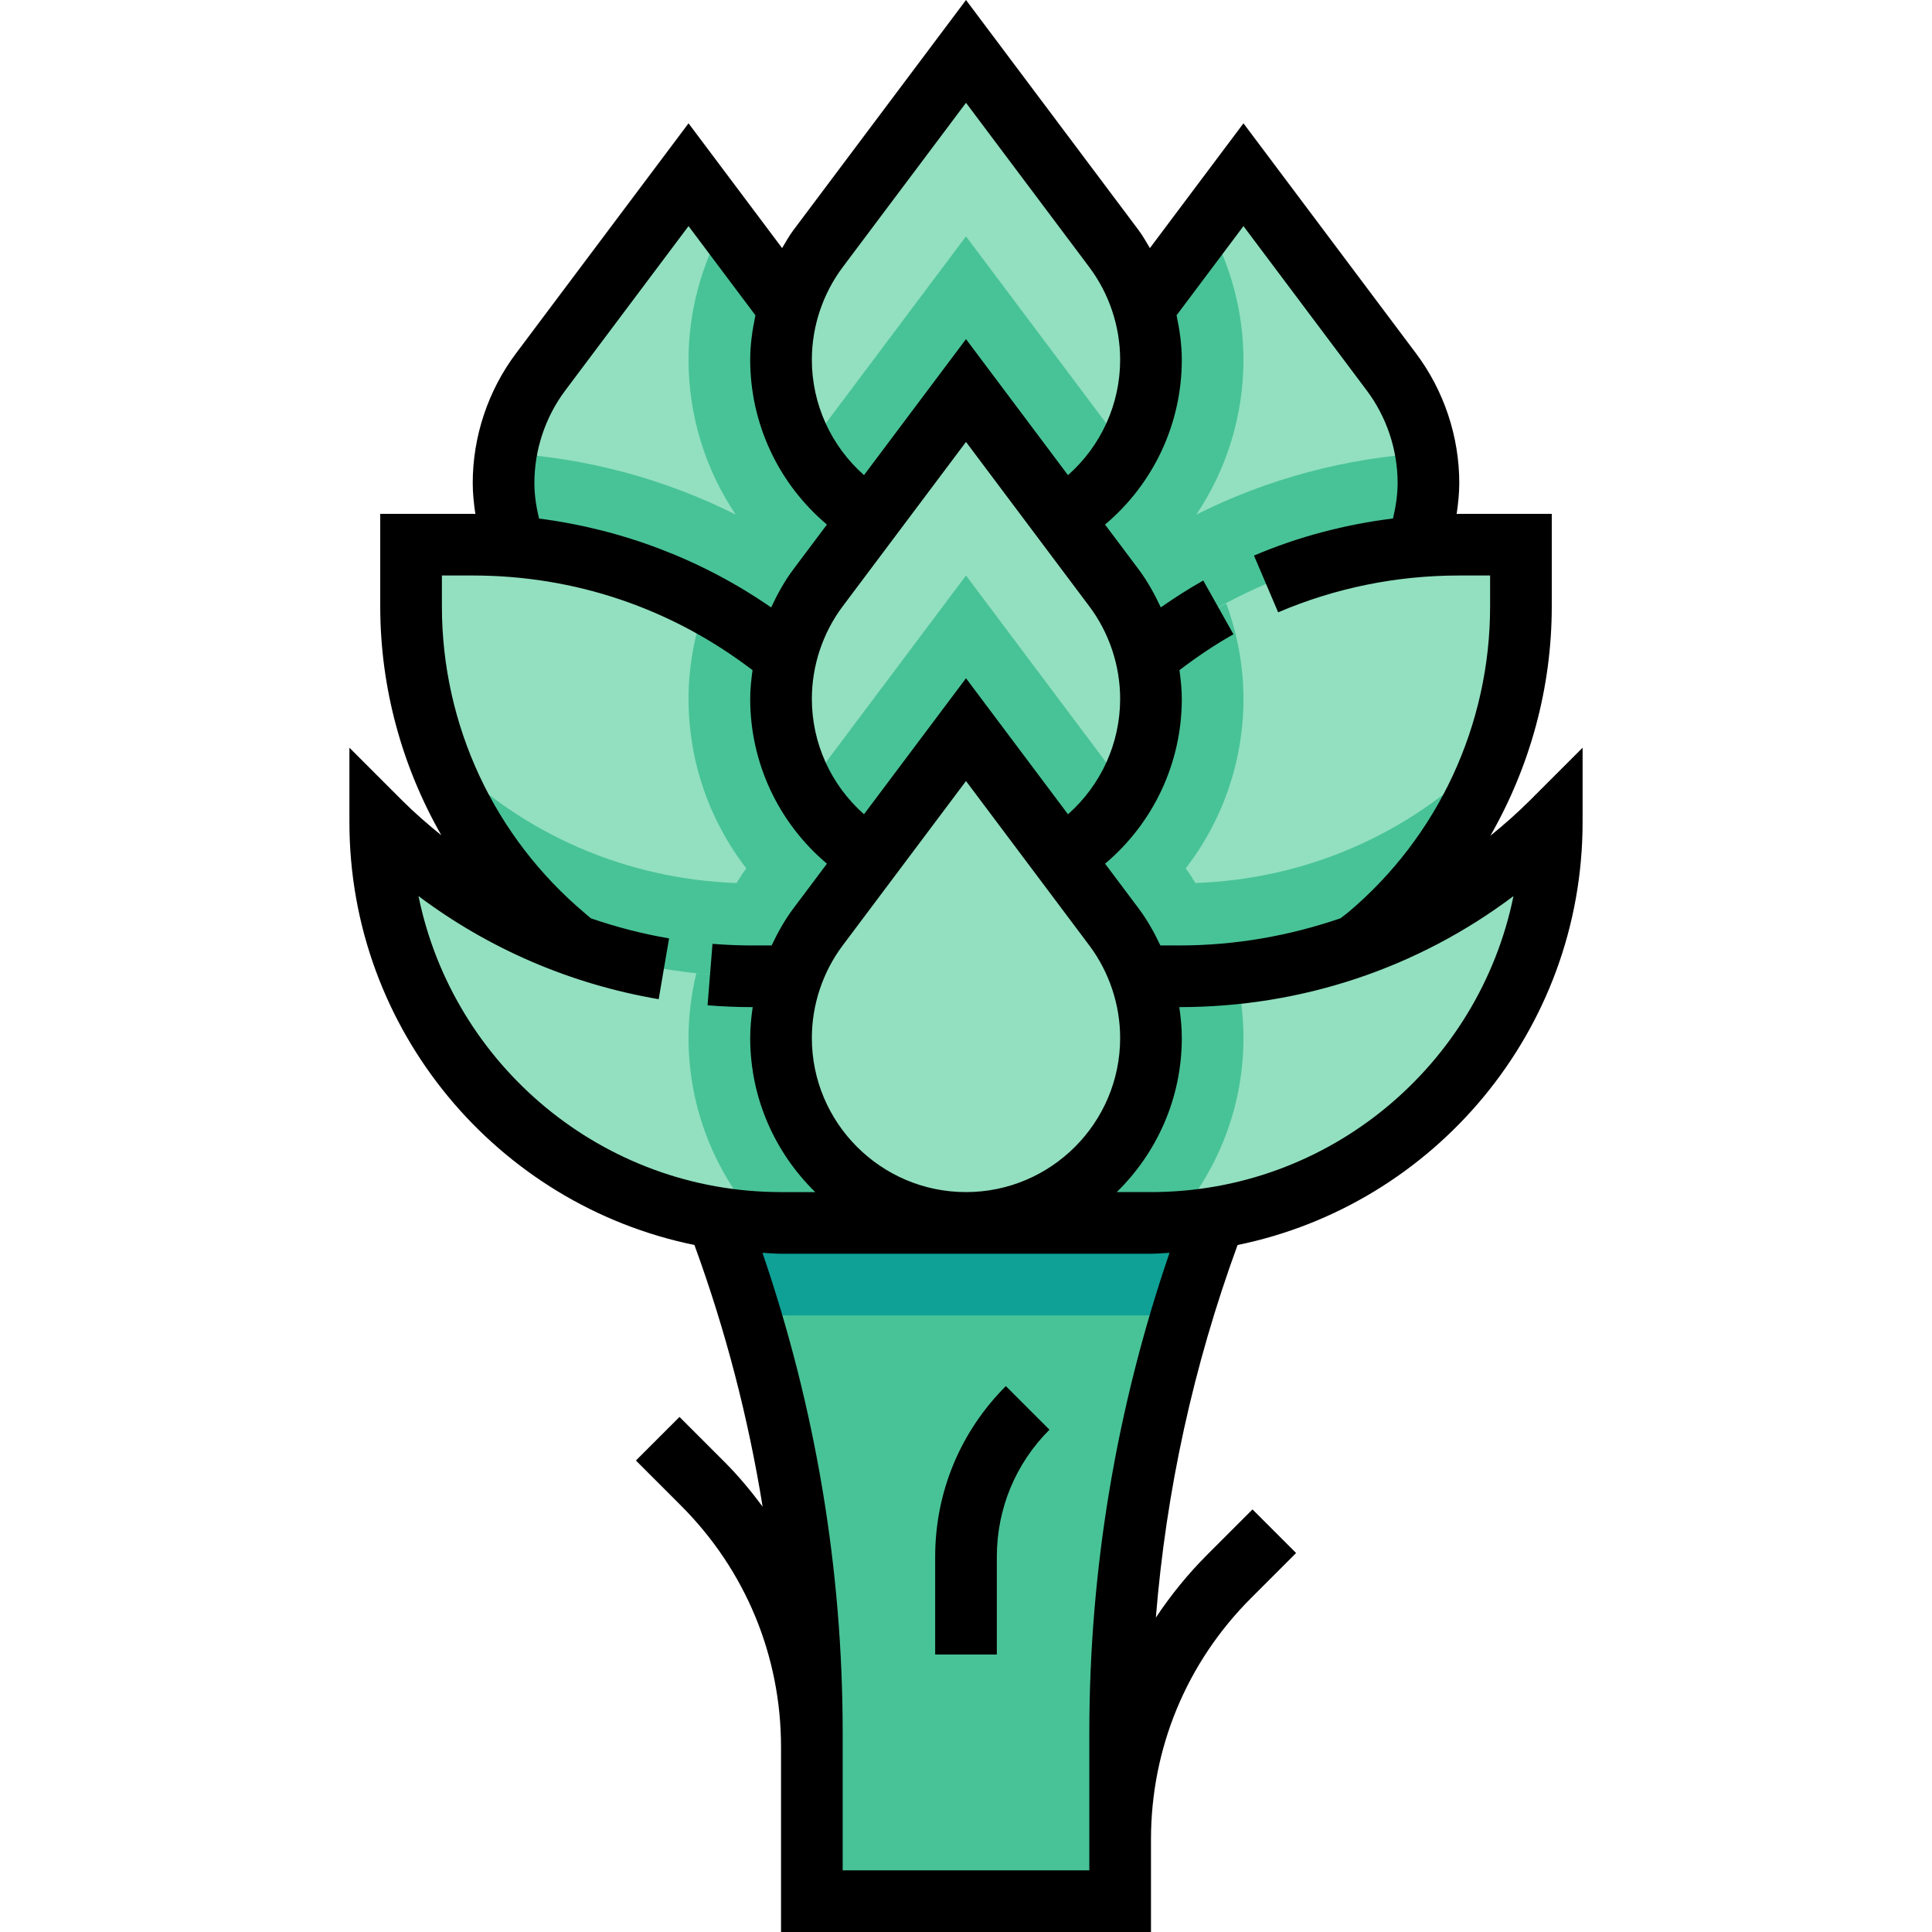 <?xml version="1.0" encoding="iso-8859-1"?>
<!-- Generator: Adobe Illustrator 19.0.0, SVG Export Plug-In . SVG Version: 6.00 Build 0)  -->
<svg version="1.1" id="Capa_1" xmlns="http://www.w3.org/2000/svg" xmlns:xlink="http://www.w3.org/1999/xlink" x="0px" y="0px"
	 viewBox="0 0 501.336 501.336" style="enable-background:new 0 0 501.336 501.336;" xml:space="preserve">
<path style="fill:#92E0C0;" d="M367.94,141.336c1.768-5,2.728-10.392,2.728-16l0,0c0-10.384-3.368-20.488-9.6-28.8l-38.4-51.2
	l-24,32h-96l-24-32l-38.4,51.2c-6.232,8.312-9.6,18.416-9.6,28.8l0,0c0,5.608,0.96,11,2.728,16c0,0,37.272,72,117.272,72
	S367.94,141.336,367.94,141.336z"/>
<g>
	<path style="fill:#48C397;" d="M370.036,117.592c-20.776,1.192-41.112,6.664-59.608,15.936c7.872-11.696,12.24-25.632,12.24-40.192
		c0-12.4-3.336-24.688-9.408-35.456l-14.592,19.456h-96L188.076,57.88c-6.08,10.768-9.408,23.056-9.408,35.456
		c0,14.56,4.368,28.496,12.24,40.192c-18.496-9.272-38.832-14.744-59.608-15.936c-0.416,2.544-0.632,5.136-0.632,7.744
		c0,5.608,0.96,11,2.728,16c0,0,37.272,72,117.272,72s117.272-72,117.272-72c1.768-5,2.728-10.392,2.728-16
		C370.668,122.728,370.452,120.136,370.036,117.592z"/>
	<path style="fill:#48C397;" d="M186.668,317.336c15.872,42.32,24,87.152,24,132.352v43.648h80v-43.648
		c0-45.2,8.128-90.032,24-132.352v-24h-128V317.336z"/>
</g>
<path style="fill:#0FA196;" d="M186.668,317.336c2.968,7.912,5.568,15.928,7.992,24h112.016c2.424-8.072,5.024-16.088,7.992-24v-24
	h-128V317.336z"/>
<path style="fill:#92E0C0;" d="M354.668,243.128c24.456-20.544,40-51.352,40-85.792v-16h-16c-30.272,0-58.088,10.504-80,28.072h-96
	c-21.912-17.568-49.728-28.072-80-28.072h-16v16c0,34.44,15.544,65.248,40,85.792c0,0,56,42.208,104,42.208
	S354.668,243.128,354.668,243.128z"/>
<path style="fill:#48C397;" d="M385.7,196.368c-20.288,20.28-46.976,31.752-75.496,32.768c-0.664-0.984-1.216-2.04-1.928-2.992
	l-0.6-0.8c9.6-12.424,14.992-27.832,14.992-44.008c0-8.456-1.576-16.848-4.472-24.76c-6.904,3.712-13.464,7.968-19.528,12.832h-96
	c-6.072-4.864-12.624-9.128-19.528-12.832c-2.896,7.912-4.472,16.304-4.472,24.76c0,16.176,5.392,31.584,15,44.008l-0.592,0.792
	c-0.72,0.952-1.272,2.016-1.936,3c-28.52-1.024-55.208-12.488-75.504-32.768l-3-3c6.648,19.576,18.528,36.736,34.032,49.76
	c0,0,13.224,9.936,32.272,20.16l0,0l0,0c20.224,10.856,47.008,22.048,71.728,22.048c48,0,104-42.208,104-42.208
	c15.496-13.024,27.376-30.184,34.032-49.76L385.7,196.368z"/>
<path style="fill:#92E0C0;" d="M289.068,64.536l-38.4-51.2l-38.4,51.2c-6.232,8.312-9.6,18.416-9.6,28.8
	c0,16.696,8.528,31.4,21.464,40h53.08c12.928-8.6,21.456-23.304,21.456-40C298.668,82.952,295.3,72.848,289.068,64.536z"/>
<path style="fill:#48C397;" d="M292.404,116.984l-41.736-55.648l-41.736,55.648c3.728,6.568,8.928,12.184,15.2,16.352h53.08
	C283.476,129.168,288.676,123.552,292.404,116.984z"/>
<g>
	<path style="fill:#92E0C0;" d="M306.1,253.336h-7.432h-96h-7.432c-36.224,0-70.96-14.392-96.568-40c0,57.44,46.56,104,104,104h48
		h48c57.44,0,104-46.56,104-104C377.06,238.944,342.316,253.336,306.1,253.336z"/>
	<path style="fill:#92E0C0;" d="M289.068,152.536l-38.4-51.2l-38.4,51.2c-6.232,8.312-9.6,18.416-9.6,28.8
		c0,16.696,8.528,31.4,21.464,40h53.08c12.928-8.6,21.456-23.304,21.456-40C298.668,170.952,295.3,160.848,289.068,152.536z"/>
</g>
<g>
	<path style="fill:#48C397;" d="M298.668,253.336h-96h-7.432c-4.88,0-9.728-0.312-14.536-0.824
		c-1.328,5.496-2.032,11.152-2.032,16.824c0,18.312,6.928,34.992,18.216,47.712c1.928,0.104,3.832,0.288,5.784,0.288h48h48
		c1.952,0,3.856-0.184,5.784-0.288c11.288-12.72,18.216-29.4,18.216-47.712c0-5.672-0.704-11.328-2.032-16.824
		c-4.808,0.512-9.656,0.824-14.536,0.824H298.668z"/>
	<path style="fill:#48C397;" d="M250.668,149.336l-41.736,55.648c3.728,6.568,8.928,12.184,15.192,16.352h53.08
		c6.264-4.168,11.472-9.792,15.2-16.352L250.668,149.336z"/>
</g>
<path style="fill:#92E0C0;" d="M250.668,317.336L250.668,317.336c-26.512,0-48-21.488-48-48l0,0c0-10.384,3.368-20.488,9.6-28.8
	l38.4-51.2l38.4,51.2c6.232,8.312,9.6,18.416,9.6,28.8l0,0C298.668,295.848,277.18,317.336,250.668,317.336z"/>
<path d="M397.012,207.68c-3.272,3.272-6.72,6.312-10.272,9.184c10.264-17.928,15.928-38.336,15.928-59.528v-24h-24
	c-0.232,0-0.448,0.032-0.68,0.032c0.384-2.648,0.68-5.32,0.68-8.032c0-12.04-3.976-23.976-11.2-33.6L322.668,32l-24.28,32.376
	c-0.944-1.568-1.824-3.176-2.92-4.64L250.668,0l-44.8,59.736c-1.104,1.464-1.976,3.08-2.92,4.64L178.668,32l-44.8,59.736
	c-7.224,9.624-11.2,21.56-11.2,33.6c0,2.712,0.296,5.376,0.68,8.032c-0.232-0.008-0.456-0.032-0.68-0.032h-24v24
	c0,21.152,5.648,41.52,15.856,59.408c-3.52-2.848-6.96-5.824-10.2-9.064l-13.656-13.656v19.312
	c0,54.064,38.504,99.296,89.528,109.728c8.088,22.128,13.976,44.816,17.696,67.888c-3.016-4.032-6.232-7.936-9.856-11.56
	l-11.712-11.712l-11.312,11.312l11.712,11.712c16.728,16.736,25.944,38.976,25.944,62.632v48h96v-24
	c0-23.656,9.216-45.896,25.944-62.632l11.712-11.712l-11.312-11.312L313.3,403.392c-5.056,5.056-9.504,10.544-13.368,16.368
	c2.672-33.016,9.768-65.416,21.208-96.696c51.024-10.432,89.528-55.664,89.528-109.728v-19.312L397.012,207.68z M306.668,93.336
	c0-3.888-0.56-7.728-1.36-11.52l17.36-23.144l32,42.664c5.16,6.872,8,15.4,8,24c0,3.136-0.488,6.192-1.2,9.2
	c-12.408,1.56-24.504,4.696-36.072,9.632l6.272,14.72c14.872-6.336,30.688-9.552,47-9.552h8v8c0,30.8-13.536,59.832-36.904,79.472
	l-1.912,1.48c-13.272,4.544-27.304,7.048-41.752,7.048h-4.992c-1.592-3.36-3.4-6.616-5.64-9.6l-8.712-11.616
	c12.56-10.584,19.912-26.144,19.912-42.784c0-2.496-0.272-4.976-0.608-7.44c4.464-3.4,9.128-6.568,14.008-9.304l-7.832-13.952
	c-3.784,2.12-7.448,4.488-11.024,6.968c-1.616-3.456-3.456-6.808-5.752-9.872l-8.712-11.616
	C299.316,125.536,306.668,109.976,306.668,93.336z M250.668,309.336c-22.056,0-40-17.944-40-40c0-8.6,2.84-17.128,8-24l32-42.664
	l32,42.664c5.16,6.872,8,15.4,8,24C290.668,291.392,272.724,309.336,250.668,309.336z M210.668,181.336c0-8.6,2.84-17.128,8-24
	l32-42.664l32,42.664c5.16,6.872,8,15.4,8,24c0,11.568-4.992,22.408-13.536,29.96L250.668,176l-26.464,35.288
	C215.66,203.744,210.668,192.904,210.668,181.336z M218.668,69.336l32-42.664l32,42.664c5.16,6.872,8,15.4,8,24
	c0,11.568-4.992,22.408-13.536,29.96L250.668,88l-26.464,35.288c-8.544-7.544-13.536-18.384-13.536-29.952
	C210.668,84.736,213.508,76.208,218.668,69.336z M138.668,125.336c0-8.6,2.84-17.128,8-24l32-42.664l17.36,23.152
	c-0.8,3.784-1.36,7.624-1.36,11.512c0,16.64,7.352,32.2,19.912,42.784l-8.712,11.616c-2.304,3.064-4.144,6.424-5.76,9.888
	c-17.912-12.408-38.64-20.288-60.232-23.064C139.156,131.544,138.668,128.48,138.668,125.336z M108.596,232.52
	c18.264,13.712,39.488,22.856,62.328,26.76l2.696-15.776c-6.952-1.184-13.72-2.952-20.288-5.208l-1.512-1.288
	c-23.616-19.84-37.152-48.872-37.152-79.672v-8h8c26.592,0,51.6,8.536,72.608,24.56c-0.336,2.464-0.608,4.944-0.608,7.44
	c0,16.64,7.352,32.2,19.912,42.784l-8.712,11.616c-2.24,2.984-4.048,6.24-5.64,9.6h-4.992c-3.472,0-6.92-0.144-10.352-0.416
	l-1.28,15.944c3.856,0.312,7.736,0.472,11.632,0.472h0.08c-0.384,2.648-0.648,5.32-0.648,8c0,15.664,6.48,29.824,16.88,40h-8.88
	C156.3,309.336,117.508,276.296,108.596,232.52z M282.668,449.688v35.648h-64v-35.648c0-42.584-7.056-84.424-20.816-124.592
	c1.608,0.064,3.192,0.24,4.816,0.24h48h48c1.624,0,3.208-0.176,4.816-0.24C289.724,365.264,282.668,407.104,282.668,449.688z
	 M298.668,309.336h-8.88c10.4-10.176,16.88-24.336,16.88-40c0-2.68-0.264-5.352-0.656-8h0.08c31.664,0,61.776-10.112,86.64-28.808
	C383.828,276.304,345.028,309.336,298.668,309.336z"/>
<path d="M242.668,403.968v25.368h16v-25.368c0-12.456,4.848-24.168,13.656-32.976l-11.312-11.312
	C249.18,371.504,242.668,387.232,242.668,403.968z"/>
<g>
</g>
<g>
</g>
<g>
</g>
<g>
</g>
<g>
</g>
<g>
</g>
<g>
</g>
<g>
</g>
<g>
</g>
<g>
</g>
<g>
</g>
<g>
</g>
<g>
</g>
<g>
</g>
<g>
</g>
</svg>
